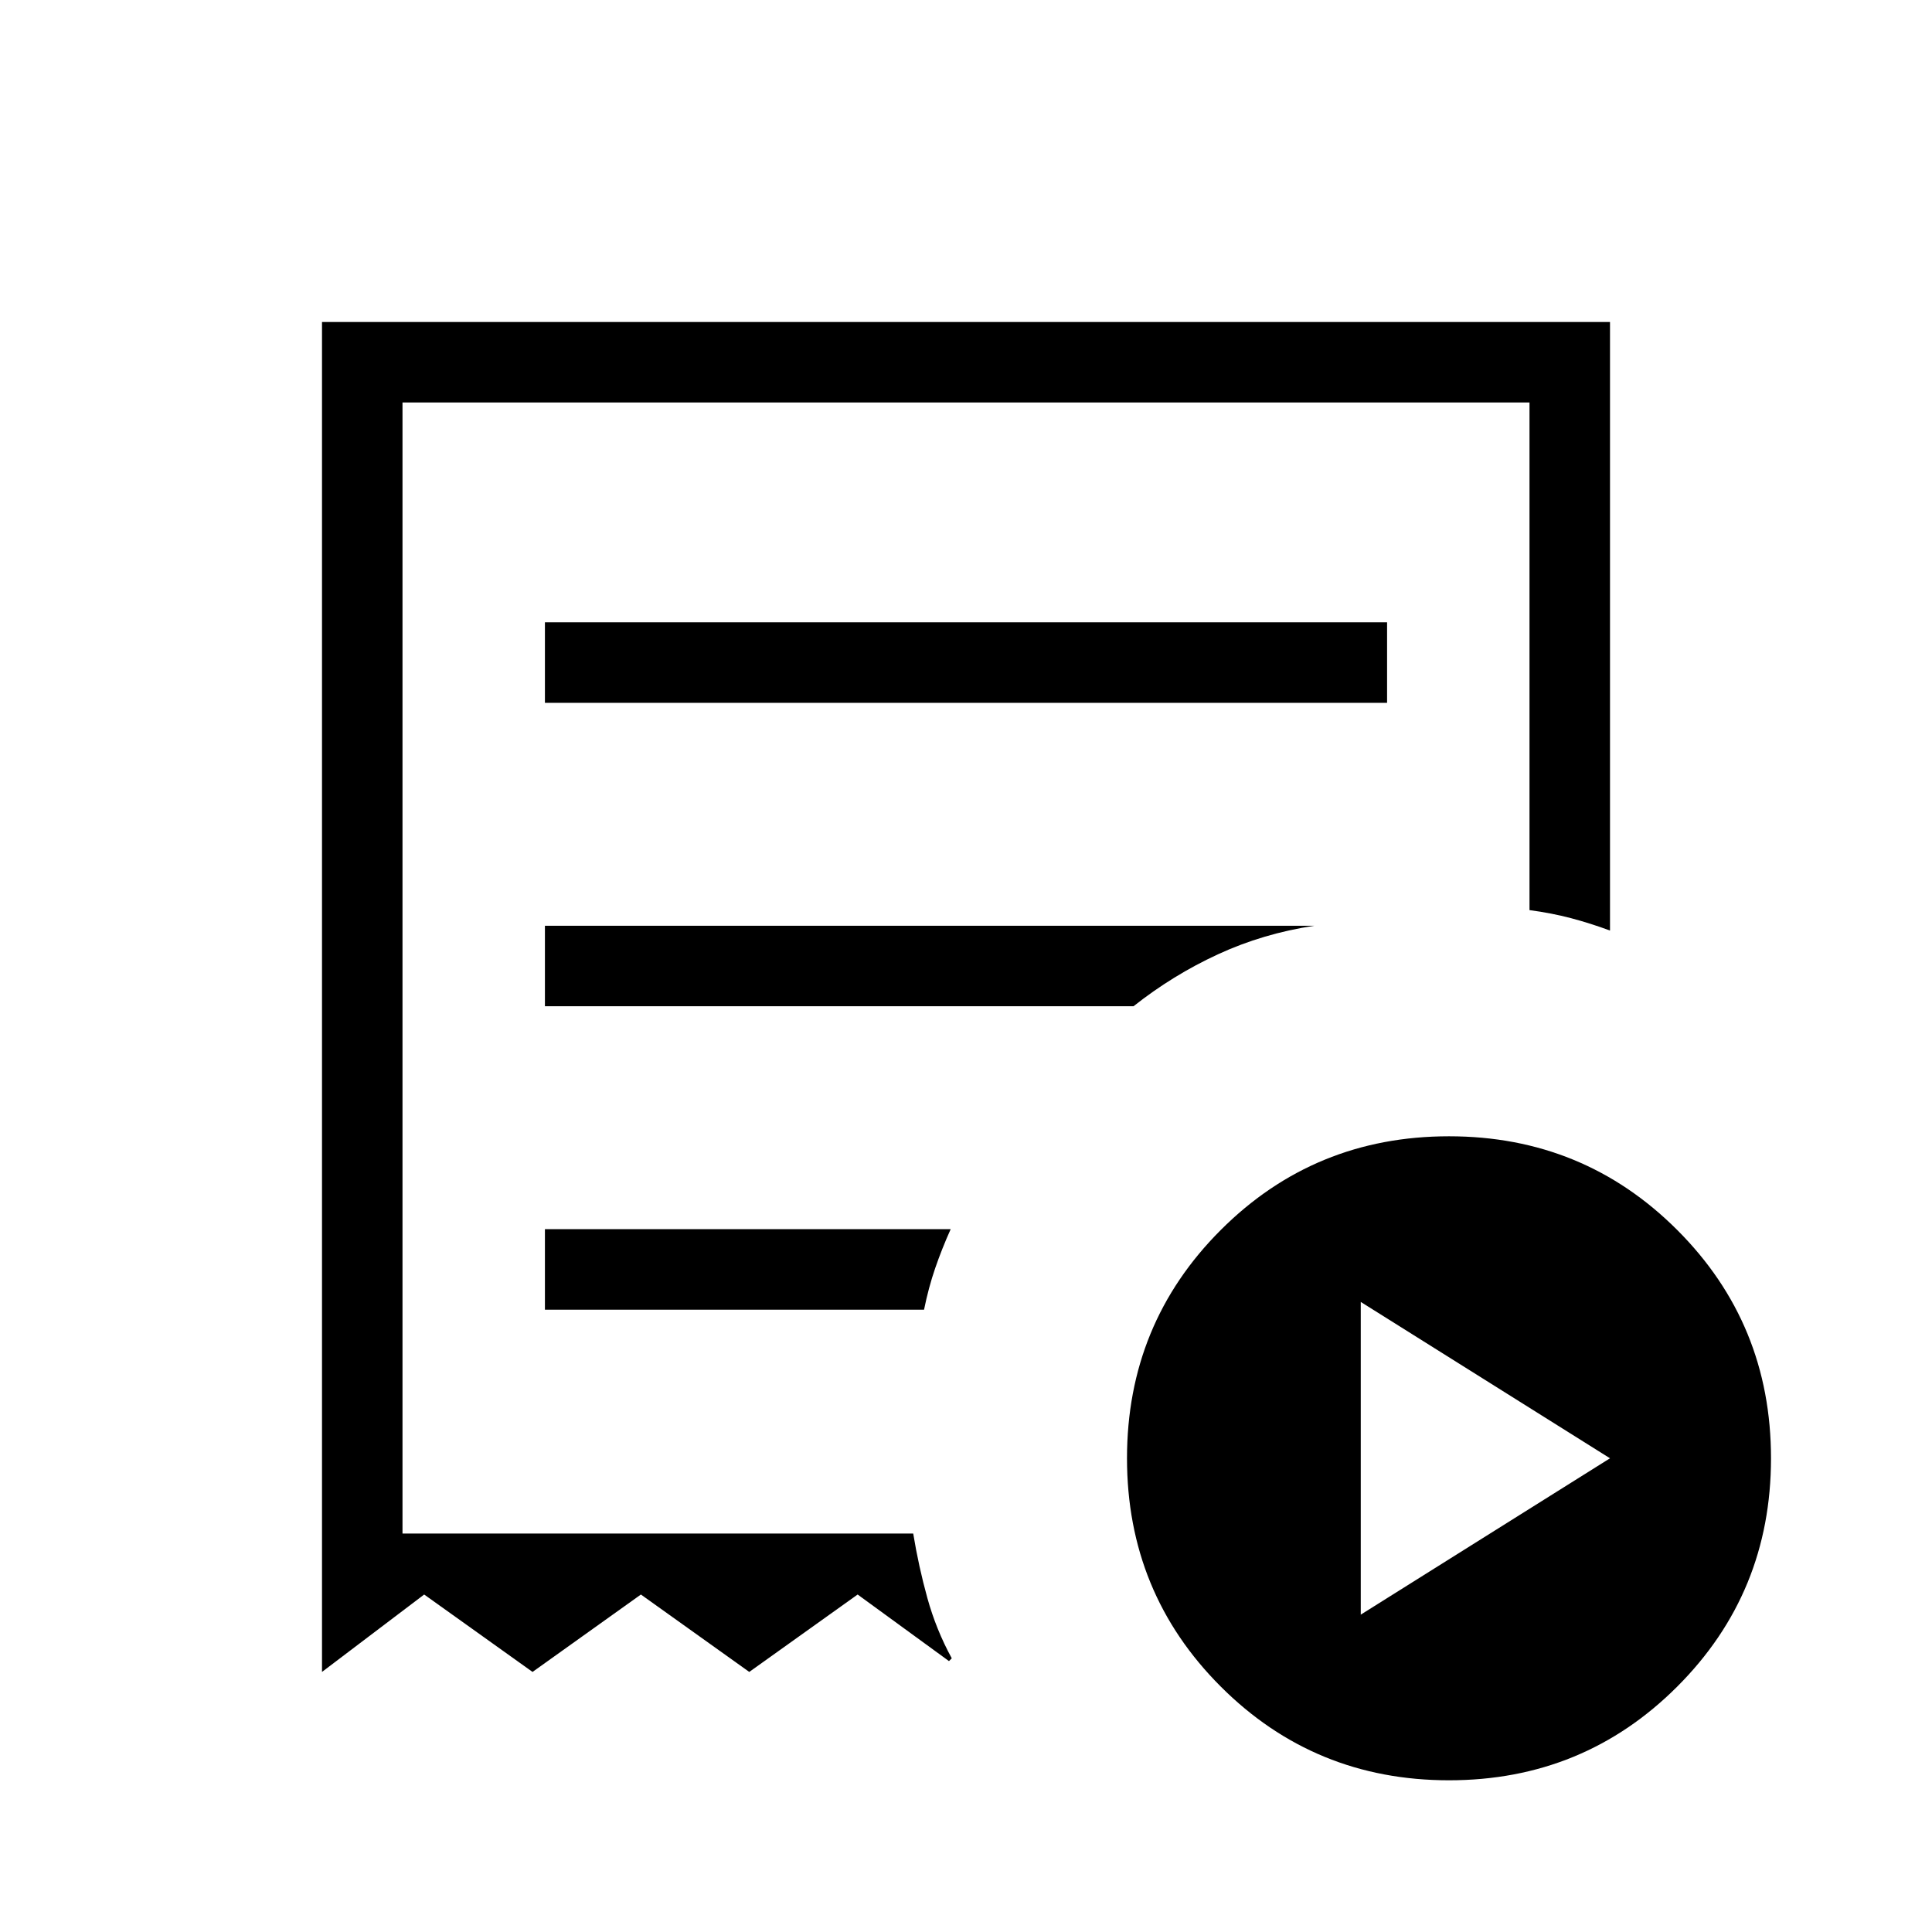 <svg xmlns="http://www.w3.org/2000/svg" height="24" viewBox="0 -960 960 960" width="24"><path d="M676.154-157.692 800-235.385l-123.846-77.692v155.385ZM270.769-610.769h418.462v-40H270.769v40ZM720-75.384q-66.846 0-113.423-46.577T560-235.385q0-66.846 46.577-113.423T720-395.385q66.846 0 113.423 46.577T880-235.385q0 66.847-46.577 113.424Q786.846-75.384 720-75.384ZM160-129.23V-800h640v302.385q-9.769-3.616-19.385-6.154-9.615-2.539-20.615-4V-760H200v562h253.769q2.692 16.385 7.039 32.077 4.346 15.692 12.115 29.923l-1.384 1.385-45.385-33.077-53.846 38.462-53.847-38.462-53.846 38.462-53.846-38.462L160-129.23Zm110.769-180.001h188.385q2.231-11 5.538-20.615 3.308-9.616 7.693-19.385H270.769v40Zm0-150.769h292.462q19.538-15.462 41.961-25.808 22.424-10.346 47.885-14.192H270.769v40ZM200-198v-562 562Z"/></svg>